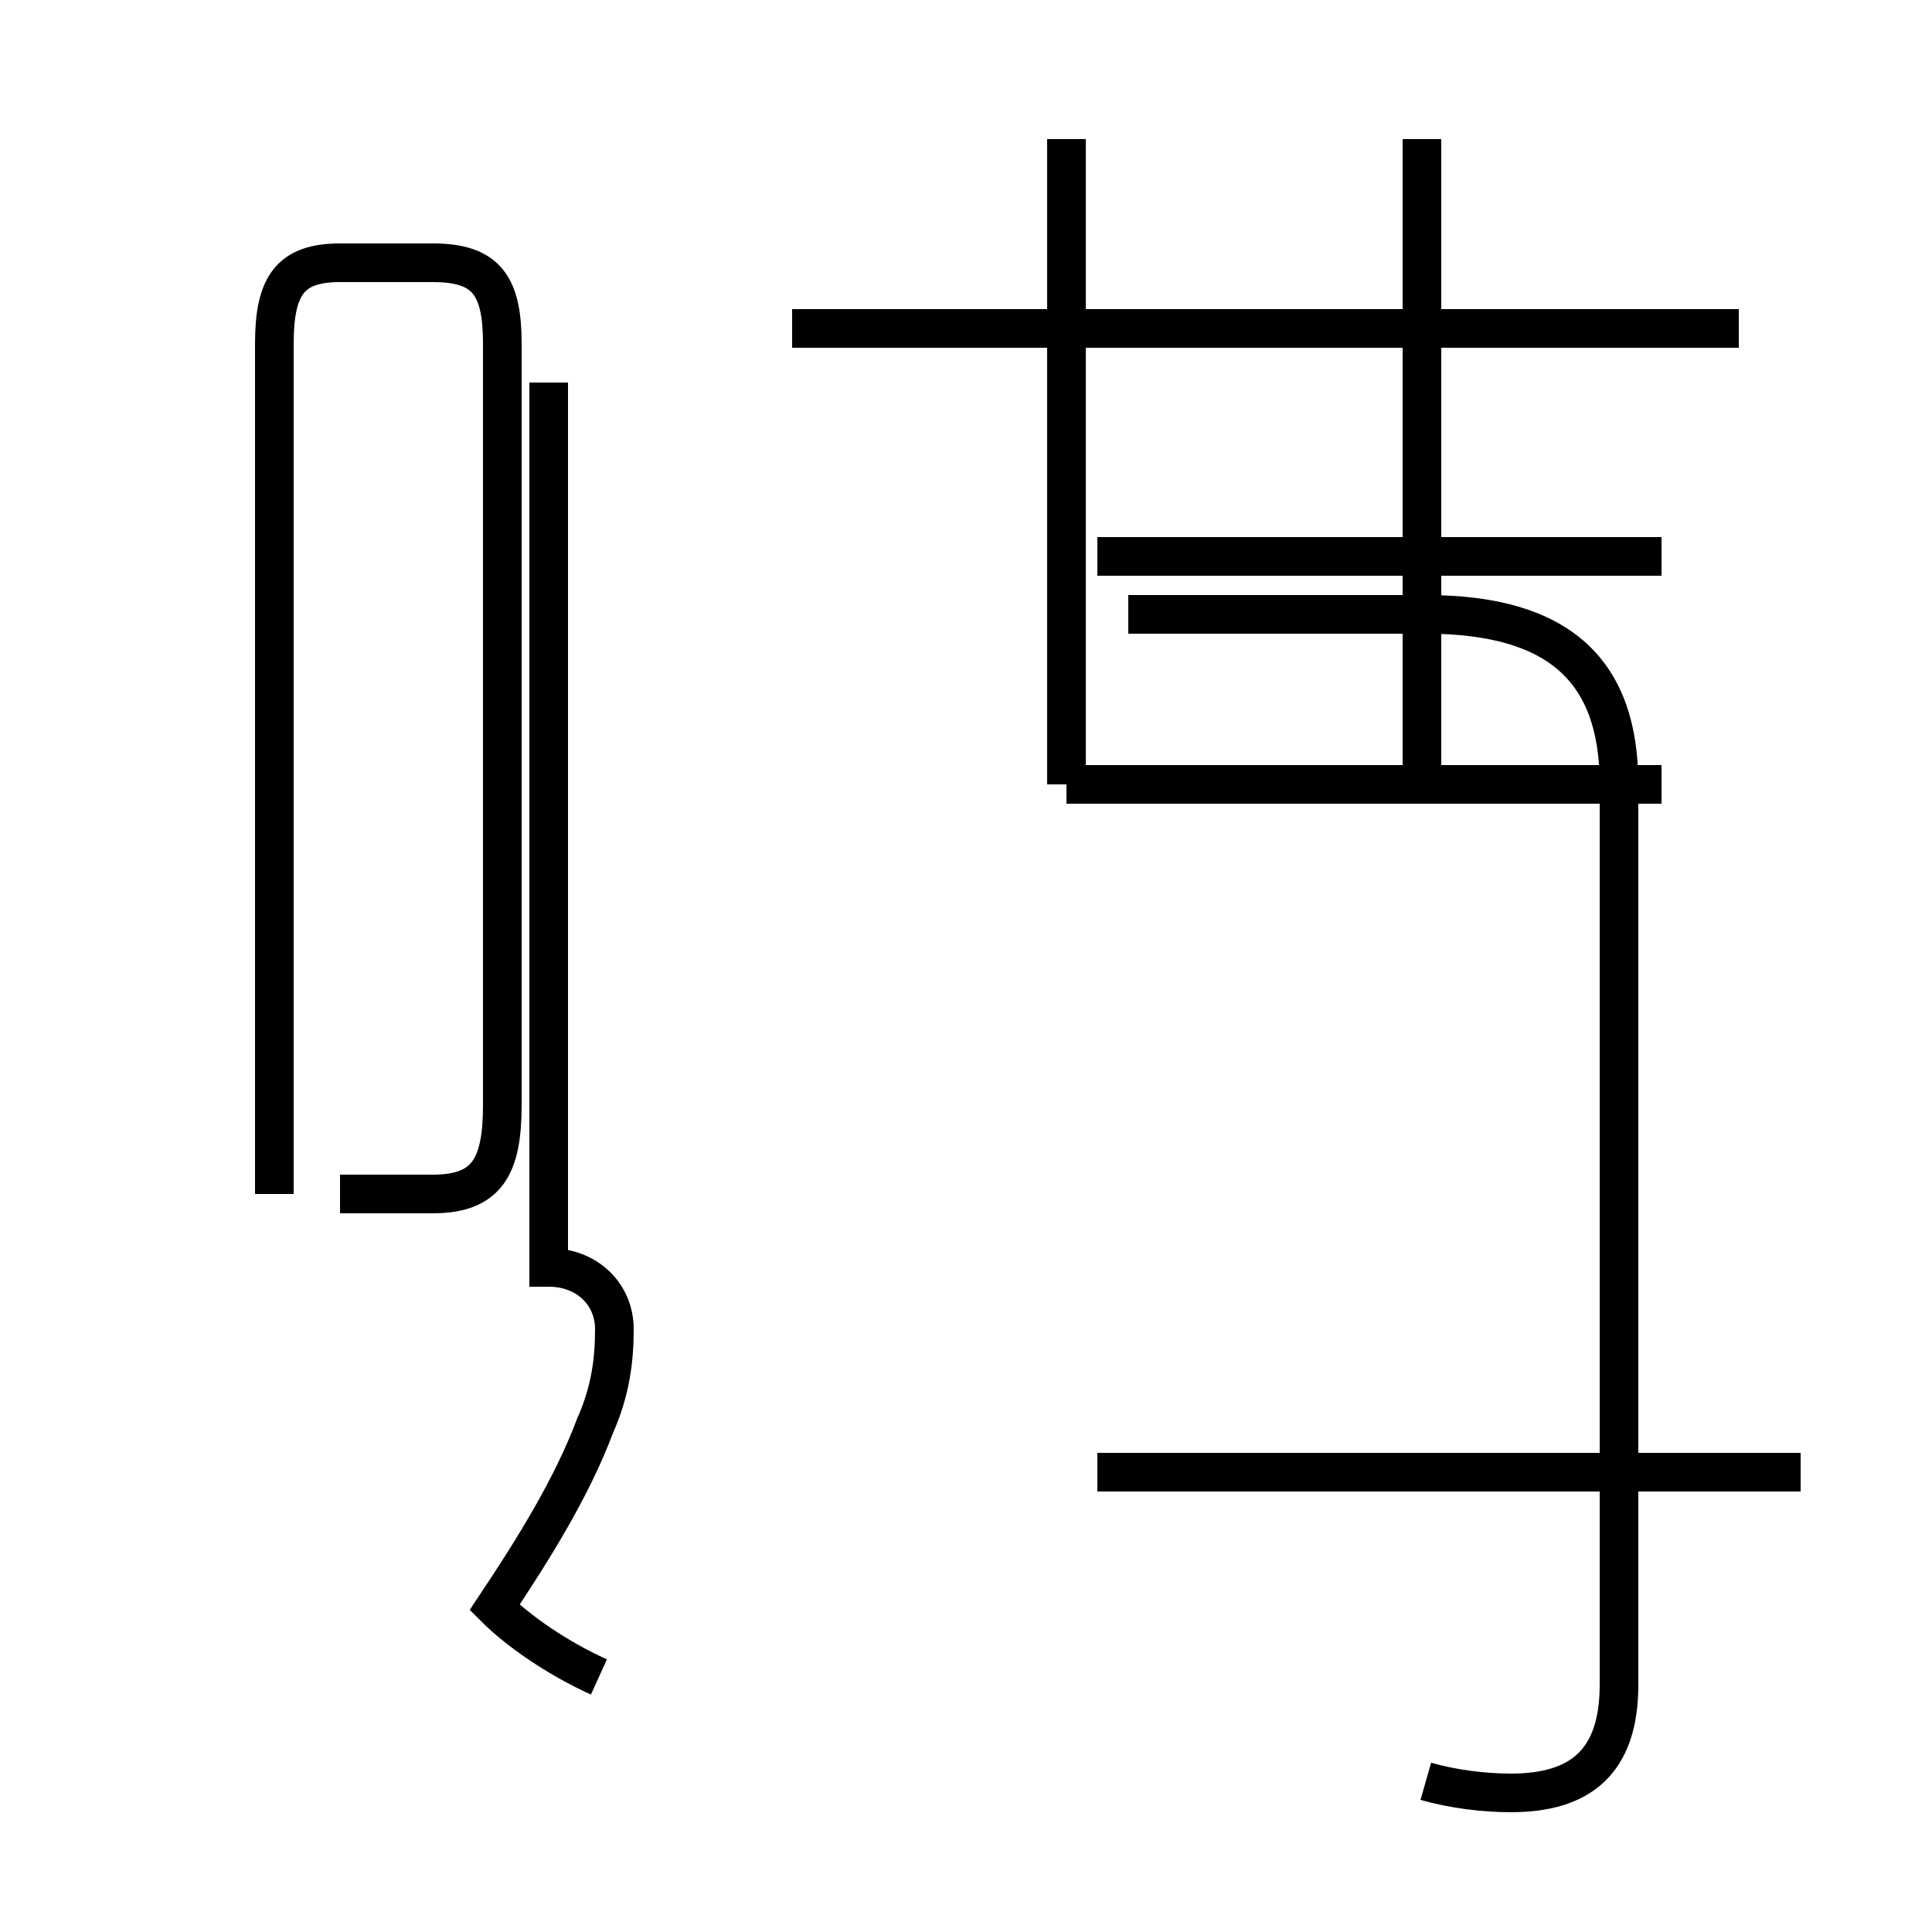 <?xml version='1.0' encoding='utf8'?>
<svg viewBox="0.0 -44.0 50.0 50.0" version="1.1" xmlns="http://www.w3.org/2000/svg">
<rect x="0.0" y="-44.0" width="50.0" height="50.0" fill="#808080" stroke="none"/>
<rect x="-1000" y="-1000" width="2000" height="2000" stroke="white" fill="white"/>
<g style="fill:none; stroke:#000000;  stroke-width:1">
<path d="M 8.8 13.1 L 11.2 13.1 C 12.6 13.1 13.0 13.8 13.0 15.4 L 13.0 35.1 C 13.0 36.6 12.6 37.2 11.2 37.2 L 8.8 37.2 C 7.5 37.2 7.1 36.6 7.1 35.1 L 7.1 13.1 M 15.5 0.6 C 14.4 1.1 13.4 1.8 12.8 2.4 C 13.8 3.9 14.8 5.5 15.4 7.1 C 15.8 8.0 15.9 8.8 15.9 9.6 C 15.9 10.5 15.2 11.2 14.2 11.2 L 14.2 28.2 L 14.2 31.0 L 14.2 34.1 M 36.9 -2.1 C 37.6 -2.3 38.4 -2.4 39.1 -2.4 C 40.9 -2.4 41.9 -1.6 41.9 0.4 L 41.9 23.7 C 41.9 26.6 40.4 28.1 36.9 28.1 L 29.2 28.1 M 45.0 35.5 L 20.5 35.5 M 27.6 23.7 L 27.6 40.4 M 43.0 23.7 L 27.6 23.7 M 46.6 5.9 L 28.4 5.9 M 36.8 23.7 L 36.8 40.4 M 43.0 29.6 L 28.4 29.6 M 43.0 35.5 L 28.4 35.5 " transform="scale(1, -1)" />
</g>
</svg>